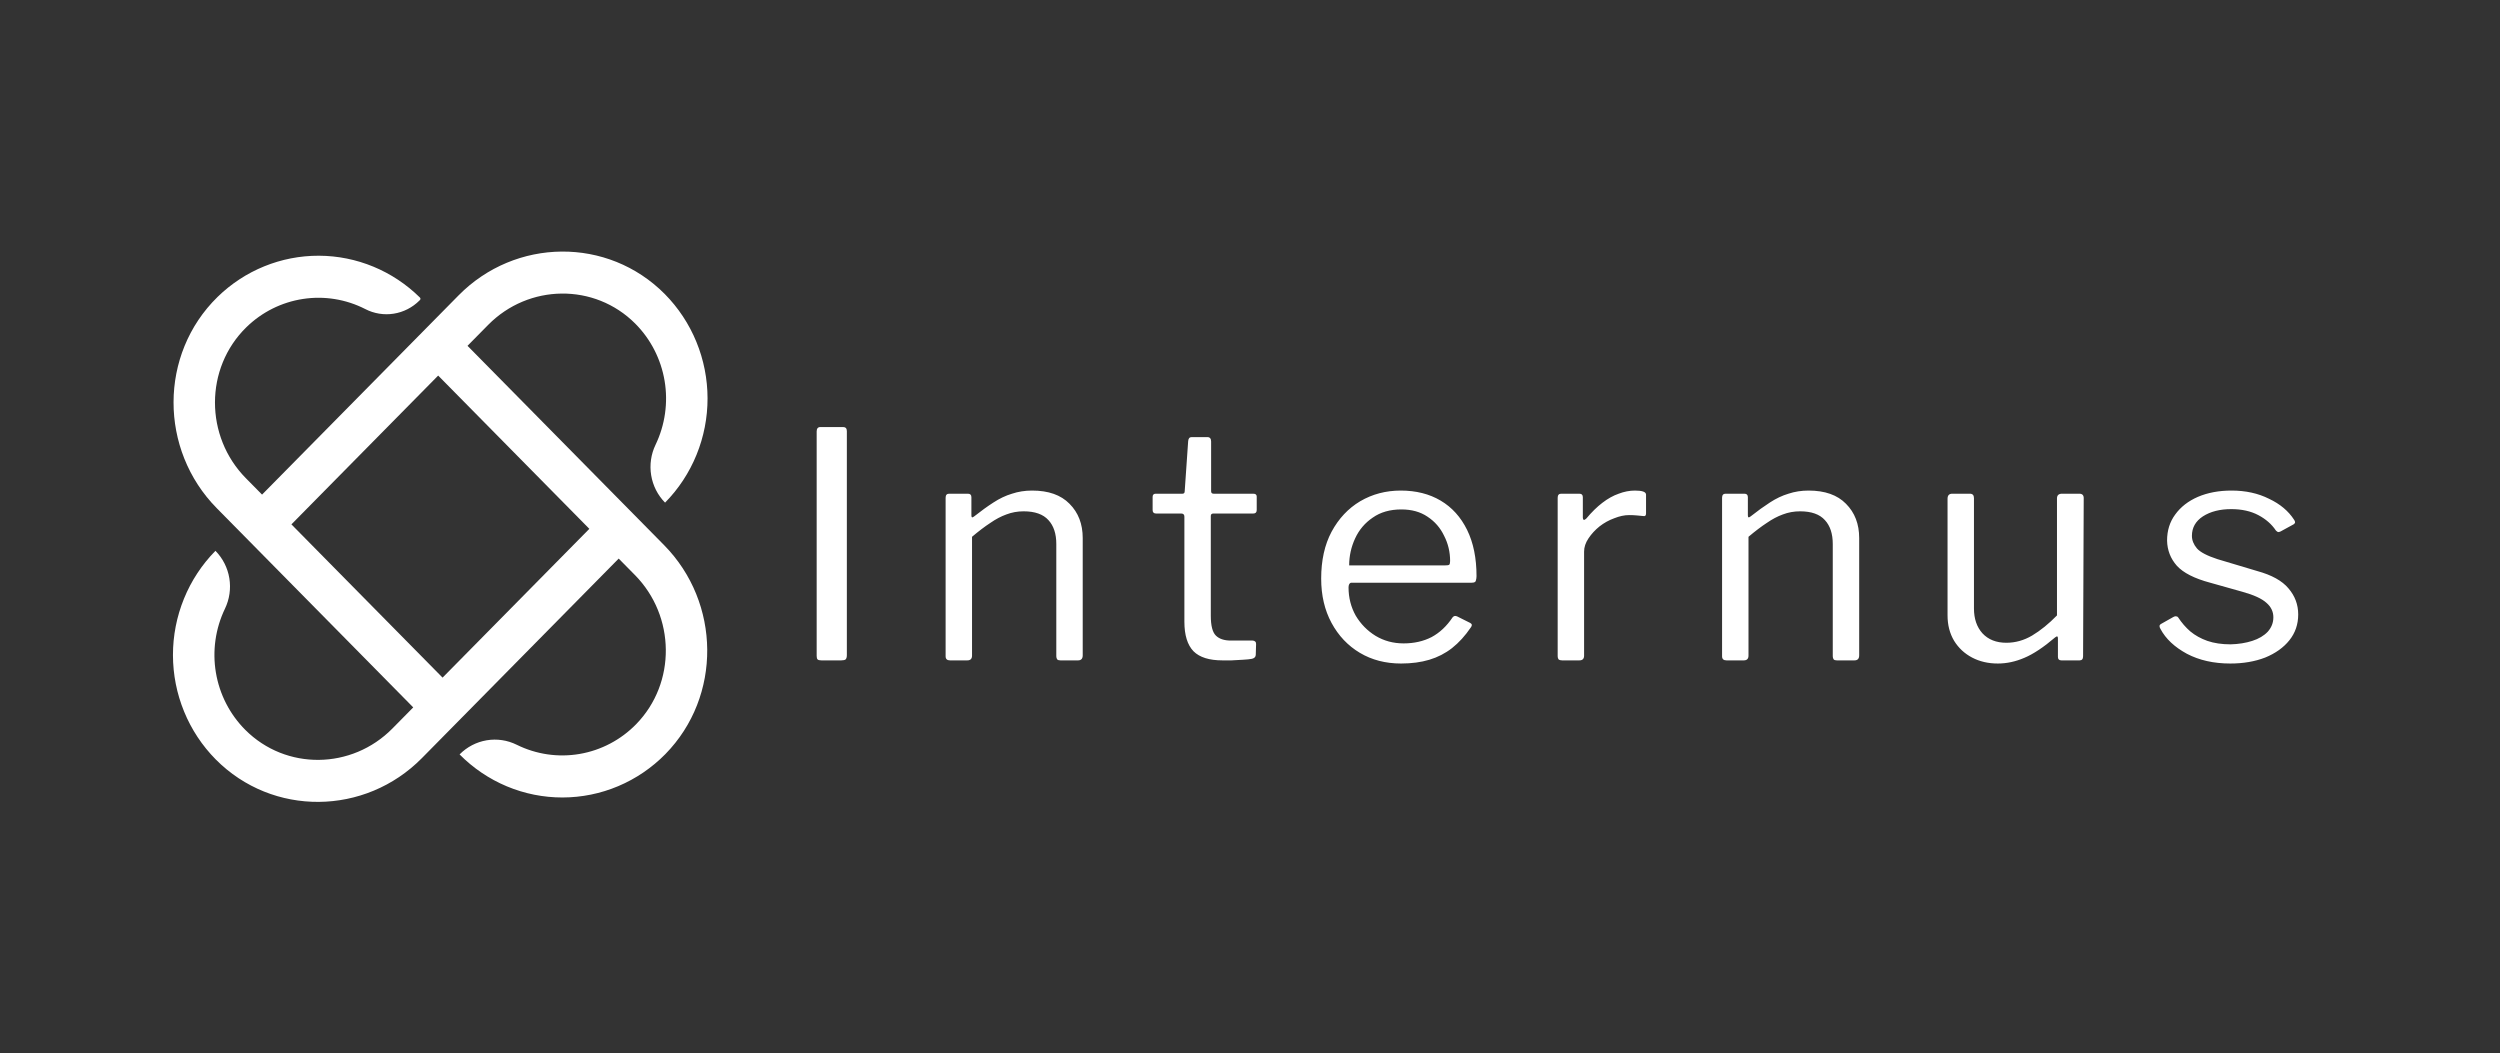 <svg width="159" height="67" viewBox="0 0 159 67" fill="none" xmlns="http://www.w3.org/2000/svg">
<rect x="0" y="0" width="159" height="67" fill="#333333" stroke="none"/>
<path d="M29.734 21.994L31.046 20.664C33.621 18.053 37.814 17.988 40.404 20.584C41.385 21.57 42.038 22.843 42.269 24.224C42.5 25.605 42.299 27.025 41.694 28.284C41.404 28.885 41.306 29.564 41.414 30.224C41.522 30.885 41.831 31.494 42.298 31.968C43.157 31.096 43.837 30.061 44.3 28.922C44.764 27.783 45.002 26.563 45 25.331C44.998 24.099 44.757 22.879 44.29 21.742C43.824 20.604 43.14 19.571 42.28 18.701C38.658 15.05 32.779 15.123 29.167 18.784L16.667 31.457L15.639 30.415C13.02 27.76 13.004 23.42 15.669 20.812C16.655 19.849 17.912 19.221 19.266 19.014C20.62 18.806 22.004 19.03 23.227 19.654C23.785 19.944 24.419 20.048 25.039 19.95C25.659 19.853 26.232 19.559 26.678 19.112L26.71 19.08C26.72 19.07 26.727 19.058 26.733 19.045C26.738 19.032 26.741 19.018 26.741 19.003C26.741 18.989 26.738 18.975 26.733 18.962C26.727 18.949 26.72 18.937 26.71 18.927C24.989 17.227 22.684 16.272 20.281 16.264C17.878 16.256 15.567 17.196 13.836 18.886C10.107 22.535 10.12 28.604 13.785 32.32L26.282 44.99L24.954 46.336C22.379 48.947 18.186 49.011 15.596 46.415C14.615 45.43 13.962 44.157 13.731 42.776C13.5 41.395 13.701 39.975 14.306 38.716C14.596 38.115 14.694 37.436 14.586 36.776C14.478 36.115 14.168 35.505 13.702 35.032C12.844 35.904 12.163 36.939 11.7 38.078C11.236 39.217 10.998 40.437 11 41.669C11.002 42.901 11.243 44.121 11.71 45.258C12.176 46.396 12.86 47.429 13.72 48.299C17.342 51.95 23.221 51.878 26.833 48.216L39.349 35.526L40.381 36.572C42.956 39.183 43.02 43.433 40.459 46.059C39.487 47.054 38.231 47.716 36.87 47.95C35.508 48.185 34.107 47.981 32.865 47.367C32.272 47.073 31.602 46.973 30.951 47.083C30.299 47.193 29.697 47.507 29.23 47.981C30.09 48.851 31.111 49.541 32.234 50.011C33.358 50.481 34.561 50.722 35.777 50.72C36.992 50.718 38.195 50.474 39.317 50C40.439 49.527 41.458 48.834 42.316 47.962C45.917 44.29 45.846 38.329 42.234 34.668L29.734 21.994ZM28.148 43.097L18.534 33.35L27.868 23.886L37.482 33.634L28.148 43.097Z" fill="white"/>
<path d="M53.62 27.16C53.78 27.16 53.86 27.247 53.86 27.42V41.66C53.86 41.793 53.833 41.887 53.78 41.94C53.727 41.98 53.633 42 53.5 42H52.24C52.12 42 52.04 41.98 52 41.94C51.96 41.9 51.94 41.827 51.94 41.72V27.44C51.94 27.253 52.02 27.16 52.18 27.16H53.62ZM60.421 42C60.234 42 60.141 41.913 60.141 41.74V31.66C60.141 31.487 60.214 31.4 60.361 31.4H61.561C61.707 31.4 61.781 31.473 61.781 31.62V32.78C61.781 32.847 61.794 32.887 61.821 32.9C61.847 32.913 61.894 32.893 61.961 32.84C62.401 32.493 62.807 32.2 63.181 31.96C63.567 31.707 63.961 31.52 64.361 31.4C64.761 31.267 65.187 31.2 65.641 31.2C66.681 31.2 67.474 31.48 68.021 32.04C68.581 32.6 68.861 33.327 68.861 34.22V41.68C68.861 41.893 68.761 42 68.561 42H67.441C67.347 42 67.281 41.98 67.241 41.94C67.201 41.887 67.181 41.82 67.181 41.74V34.6C67.181 33.947 67.014 33.44 66.681 33.08C66.347 32.707 65.821 32.52 65.101 32.52C64.714 32.52 64.347 32.587 64.001 32.72C63.667 32.84 63.327 33.02 62.981 33.26C62.634 33.487 62.247 33.78 61.821 34.14V41.7C61.821 41.9 61.721 42 61.521 42H60.421ZM77.167 32.66C77.06 32.66 77.007 32.713 77.007 32.82V39.16C77.007 39.787 77.113 40.207 77.327 40.42C77.54 40.633 77.86 40.74 78.287 40.74H79.667C79.733 40.74 79.787 40.76 79.827 40.8C79.867 40.827 79.887 40.88 79.887 40.96L79.867 41.64C79.867 41.773 79.787 41.86 79.627 41.9C79.493 41.927 79.3 41.947 79.047 41.96C78.807 41.973 78.567 41.987 78.327 42C78.1 42 77.907 42 77.747 42C76.907 42 76.293 41.807 75.907 41.42C75.52 41.02 75.327 40.393 75.327 39.54V32.86C75.327 32.727 75.26 32.66 75.127 32.66H73.527C73.38 32.66 73.307 32.587 73.307 32.44V31.6C73.307 31.467 73.373 31.4 73.507 31.4H75.207C75.3 31.4 75.347 31.347 75.347 31.24L75.567 28.06C75.58 27.887 75.653 27.8 75.787 27.8H76.787C76.947 27.8 77.027 27.893 77.027 28.08V31.24C77.027 31.347 77.08 31.4 77.187 31.4H79.707C79.853 31.4 79.927 31.46 79.927 31.58V32.44C79.927 32.587 79.853 32.66 79.707 32.66H77.167ZM85.767 37.36C85.767 38.013 85.92 38.613 86.227 39.16C86.547 39.693 86.967 40.12 87.487 40.44C88.02 40.76 88.614 40.92 89.267 40.92C89.934 40.92 90.527 40.787 91.047 40.52C91.567 40.24 92.014 39.82 92.387 39.26C92.44 39.207 92.48 39.18 92.507 39.18C92.547 39.167 92.6 39.173 92.667 39.2L93.507 39.62C93.627 39.687 93.64 39.78 93.547 39.9C93.187 40.433 92.787 40.873 92.347 41.22C91.92 41.553 91.44 41.8 90.907 41.96C90.374 42.12 89.774 42.2 89.107 42.2C88.12 42.2 87.247 41.973 86.487 41.52C85.727 41.067 85.127 40.433 84.687 39.62C84.247 38.807 84.027 37.867 84.027 36.8C84.027 35.64 84.247 34.647 84.687 33.82C85.14 32.98 85.747 32.333 86.507 31.88C87.28 31.427 88.14 31.2 89.087 31.2C90.06 31.2 90.907 31.413 91.627 31.84C92.347 32.267 92.907 32.887 93.307 33.7C93.707 34.513 93.907 35.493 93.907 36.64C93.907 36.733 93.894 36.827 93.867 36.92C93.854 37.013 93.767 37.06 93.607 37.06H85.947C85.894 37.06 85.847 37.093 85.807 37.16C85.78 37.213 85.767 37.28 85.767 37.36ZM91.887 35.96C92.034 35.96 92.127 35.947 92.167 35.92C92.207 35.88 92.227 35.8 92.227 35.68C92.227 35.107 92.1 34.573 91.847 34.08C91.607 33.573 91.254 33.167 90.787 32.86C90.334 32.553 89.78 32.4 89.127 32.4C88.407 32.4 87.8 32.573 87.307 32.92C86.814 33.253 86.44 33.693 86.187 34.24C85.934 34.787 85.807 35.36 85.807 35.96H91.887ZM99.348 42C99.255 42 99.181 41.98 99.128 41.94C99.088 41.887 99.068 41.82 99.068 41.74V31.66C99.068 31.487 99.141 31.4 99.288 31.4H100.448C100.595 31.4 100.668 31.473 100.668 31.62V32.92C100.668 33 100.688 33.047 100.728 33.06C100.768 33.073 100.821 33.047 100.888 32.98C101.235 32.567 101.575 32.233 101.908 31.98C102.255 31.713 102.601 31.52 102.948 31.4C103.295 31.267 103.641 31.2 103.988 31.2C104.455 31.2 104.688 31.287 104.688 31.46V32.66C104.688 32.793 104.628 32.847 104.508 32.82C104.388 32.807 104.248 32.793 104.088 32.78C103.941 32.767 103.781 32.76 103.608 32.76C103.315 32.76 103.001 32.827 102.668 32.96C102.335 33.08 102.021 33.253 101.728 33.48C101.448 33.707 101.215 33.96 101.028 34.24C100.841 34.52 100.748 34.8 100.748 35.08V41.7C100.748 41.9 100.648 42 100.448 42H99.348ZM109.804 42C109.618 42 109.524 41.913 109.524 41.74V31.66C109.524 31.487 109.598 31.4 109.744 31.4H110.944C111.091 31.4 111.164 31.473 111.164 31.62V32.78C111.164 32.847 111.178 32.887 111.204 32.9C111.231 32.913 111.278 32.893 111.344 32.84C111.784 32.493 112.191 32.2 112.564 31.96C112.951 31.707 113.344 31.52 113.744 31.4C114.144 31.267 114.571 31.2 115.024 31.2C116.064 31.2 116.858 31.48 117.404 32.04C117.964 32.6 118.244 33.327 118.244 34.22V41.68C118.244 41.893 118.144 42 117.944 42H116.824C116.731 42 116.664 41.98 116.624 41.94C116.584 41.887 116.564 41.82 116.564 41.74V34.6C116.564 33.947 116.398 33.44 116.064 33.08C115.731 32.707 115.204 32.52 114.484 32.52C114.098 32.52 113.731 32.587 113.384 32.72C113.051 32.84 112.711 33.02 112.364 33.26C112.018 33.487 111.631 33.78 111.204 34.14V41.7C111.204 41.9 111.104 42 110.904 42H109.804ZM127.604 40.88C128.177 40.88 128.724 40.727 129.244 40.42C129.777 40.1 130.304 39.673 130.824 39.14V31.7C130.824 31.5 130.931 31.4 131.144 31.4H132.244C132.431 31.4 132.524 31.493 132.524 31.68L132.484 41.74C132.484 41.913 132.411 42 132.264 42H131.104C130.957 42 130.884 41.927 130.884 41.78V40.6C130.884 40.533 130.871 40.493 130.844 40.48C130.817 40.467 130.771 40.487 130.704 40.54C129.971 41.167 129.317 41.6 128.744 41.84C128.184 42.08 127.624 42.2 127.064 42.2C126.451 42.2 125.904 42.073 125.424 41.82C124.944 41.567 124.564 41.213 124.284 40.76C124.004 40.293 123.864 39.753 123.864 39.14V31.72C123.864 31.507 123.964 31.4 124.164 31.4H125.284C125.457 31.4 125.544 31.493 125.544 31.68V38.7C125.544 39.353 125.724 39.88 126.084 40.28C126.457 40.68 126.964 40.88 127.604 40.88ZM144.746 33.74C144.479 33.34 144.106 33.013 143.626 32.76C143.146 32.507 142.573 32.38 141.906 32.38C141.186 32.38 140.586 32.533 140.106 32.84C139.639 33.147 139.406 33.56 139.406 34.08C139.406 34.36 139.513 34.627 139.726 34.88C139.939 35.12 140.373 35.347 141.026 35.56L143.566 36.32C144.486 36.573 145.146 36.94 145.546 37.42C145.959 37.9 146.166 38.453 146.166 39.08C146.166 39.707 145.979 40.253 145.606 40.72C145.233 41.187 144.719 41.553 144.066 41.82C143.413 42.073 142.673 42.2 141.846 42.2C140.793 42.2 139.873 41.993 139.086 41.58C138.299 41.153 137.739 40.627 137.406 40C137.366 39.933 137.346 39.873 137.346 39.82C137.346 39.767 137.379 39.72 137.446 39.68L138.226 39.24C138.293 39.2 138.353 39.187 138.406 39.2C138.459 39.2 138.499 39.22 138.526 39.26C138.753 39.607 139.013 39.907 139.306 40.16C139.613 40.413 139.973 40.613 140.386 40.76C140.813 40.907 141.306 40.98 141.866 40.98C142.373 40.967 142.833 40.893 143.246 40.76C143.659 40.627 143.986 40.433 144.226 40.18C144.466 39.913 144.586 39.607 144.586 39.26C144.586 38.9 144.439 38.593 144.146 38.34C143.853 38.073 143.346 37.84 142.626 37.64L140.566 37.06C139.566 36.793 138.859 36.433 138.446 35.98C138.046 35.527 137.839 34.993 137.826 34.38C137.826 33.74 137.999 33.187 138.346 32.72C138.693 32.24 139.173 31.867 139.786 31.6C140.413 31.333 141.126 31.2 141.926 31.2C142.819 31.2 143.613 31.373 144.306 31.72C145.013 32.053 145.546 32.5 145.906 33.06C145.946 33.113 145.966 33.167 145.966 33.22C145.966 33.26 145.939 33.3 145.886 33.34L145.046 33.8C144.993 33.827 144.939 33.84 144.886 33.84C144.846 33.827 144.799 33.793 144.746 33.74Z" fill="white"/>
</svg>
